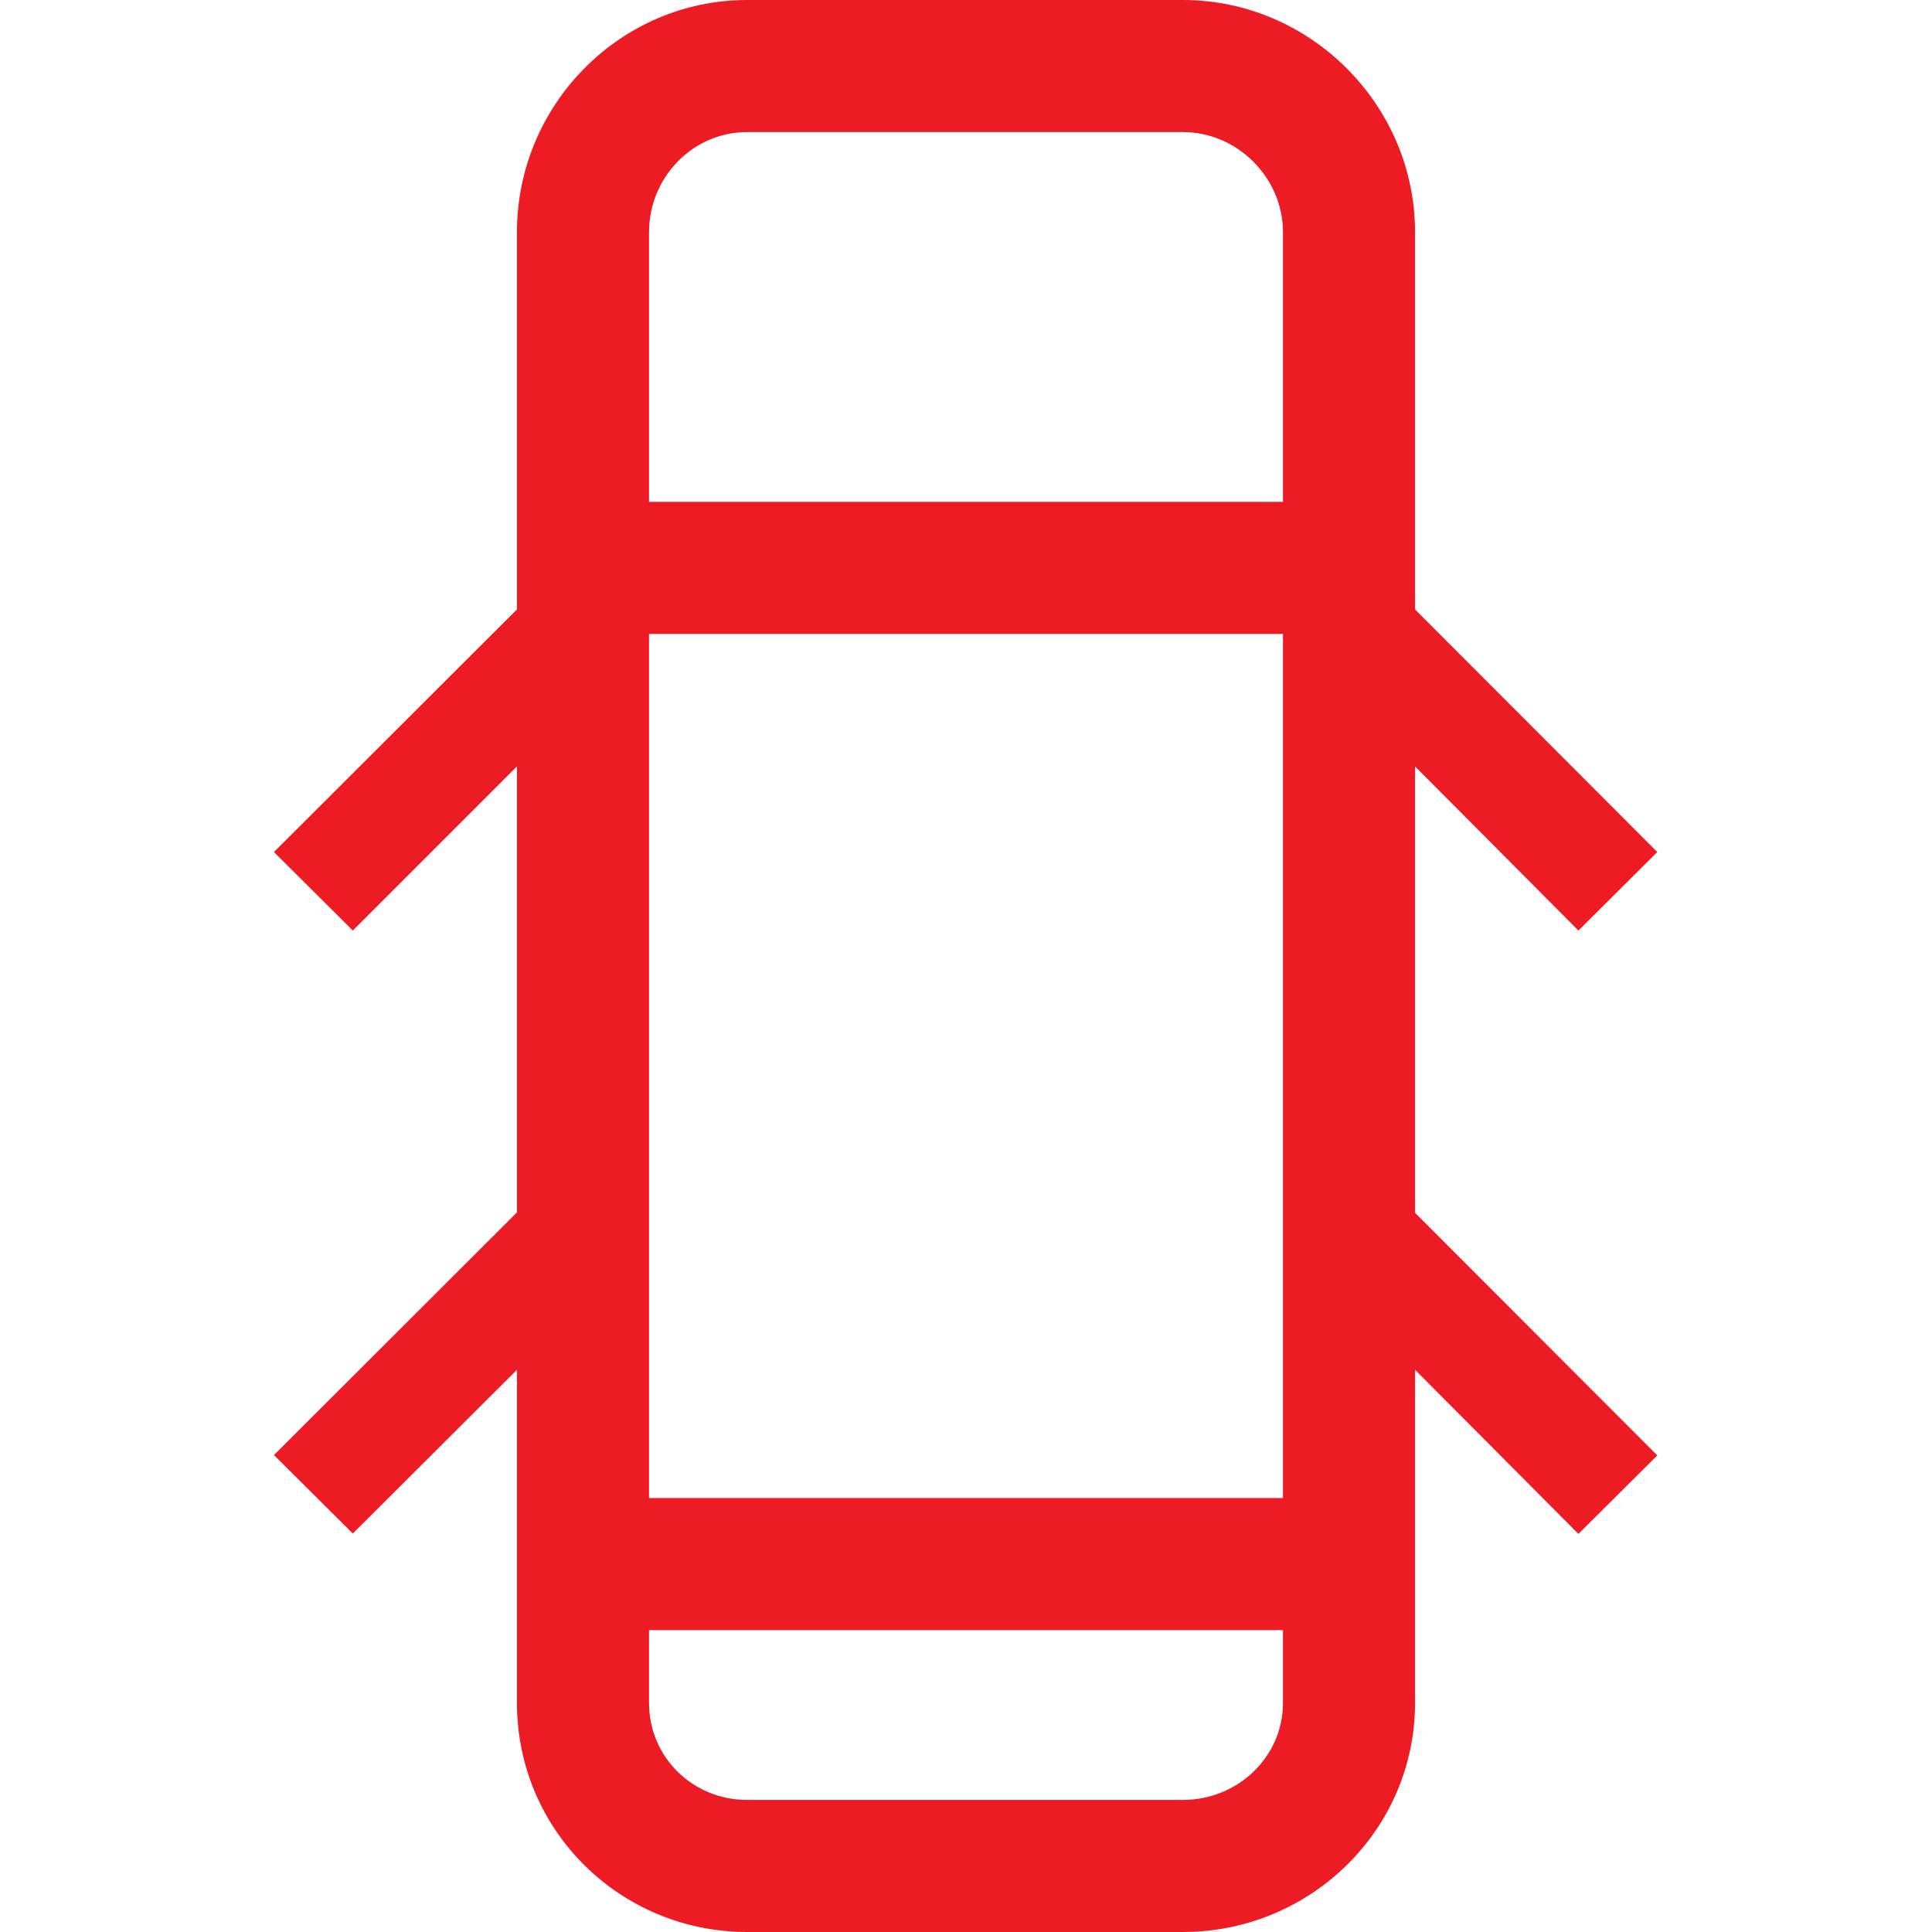 <?xml version="1.0" encoding="utf-8"?>
<!-- Generator: Adobe Illustrator 19.0.0, SVG Export Plug-In . SVG Version: 6.00 Build 0)  -->
<svg version="1.1" id="Layer_1" xmlns="http://www.w3.org/2000/svg" xmlns:xlink="http://www.w3.org/1999/xlink" x="0px" y="0px"
	 viewBox="0 0 512 512" style="enable-background:new 0 0 512 512;" xml:space="preserve">
<style type="text/css">
	.st0{fill:#ED1C24;}
</style>
<path id="XMLID_8_" class="st0" d="M375,294.8v-75.3v-16.4l43.3,43.5l20.9-20.8L375,161.5v-100C375,27.8,347.2,0,313.5,0H198
	c-33.7,0-61,27.8-61,61.5v100l-64.4,64.3l20.9,20.8l43.5-43.5v16.4v75.3v26.5l-64.4,64.3l20.9,20.8L137,363v88.3
	c0,33.7,27.3,60.7,61,60.7h115.5c33.7,0,61.5-27,61.5-60.7V363l43.3,43.5l20.9-20.8L375,321.4V294.8z M172,61.5
	c0-14.4,11.5-26.5,26-26.5h115.5c14.4,0,26.5,12.1,26.5,26.5V133H172V61.5z M340,451.3c0,14.4-12.1,25.7-26.5,25.7H198
	c-14.4,0-26-11.3-26-25.7V432h168V451.3z M340,397H172V168h168V397z"/>
</svg>
